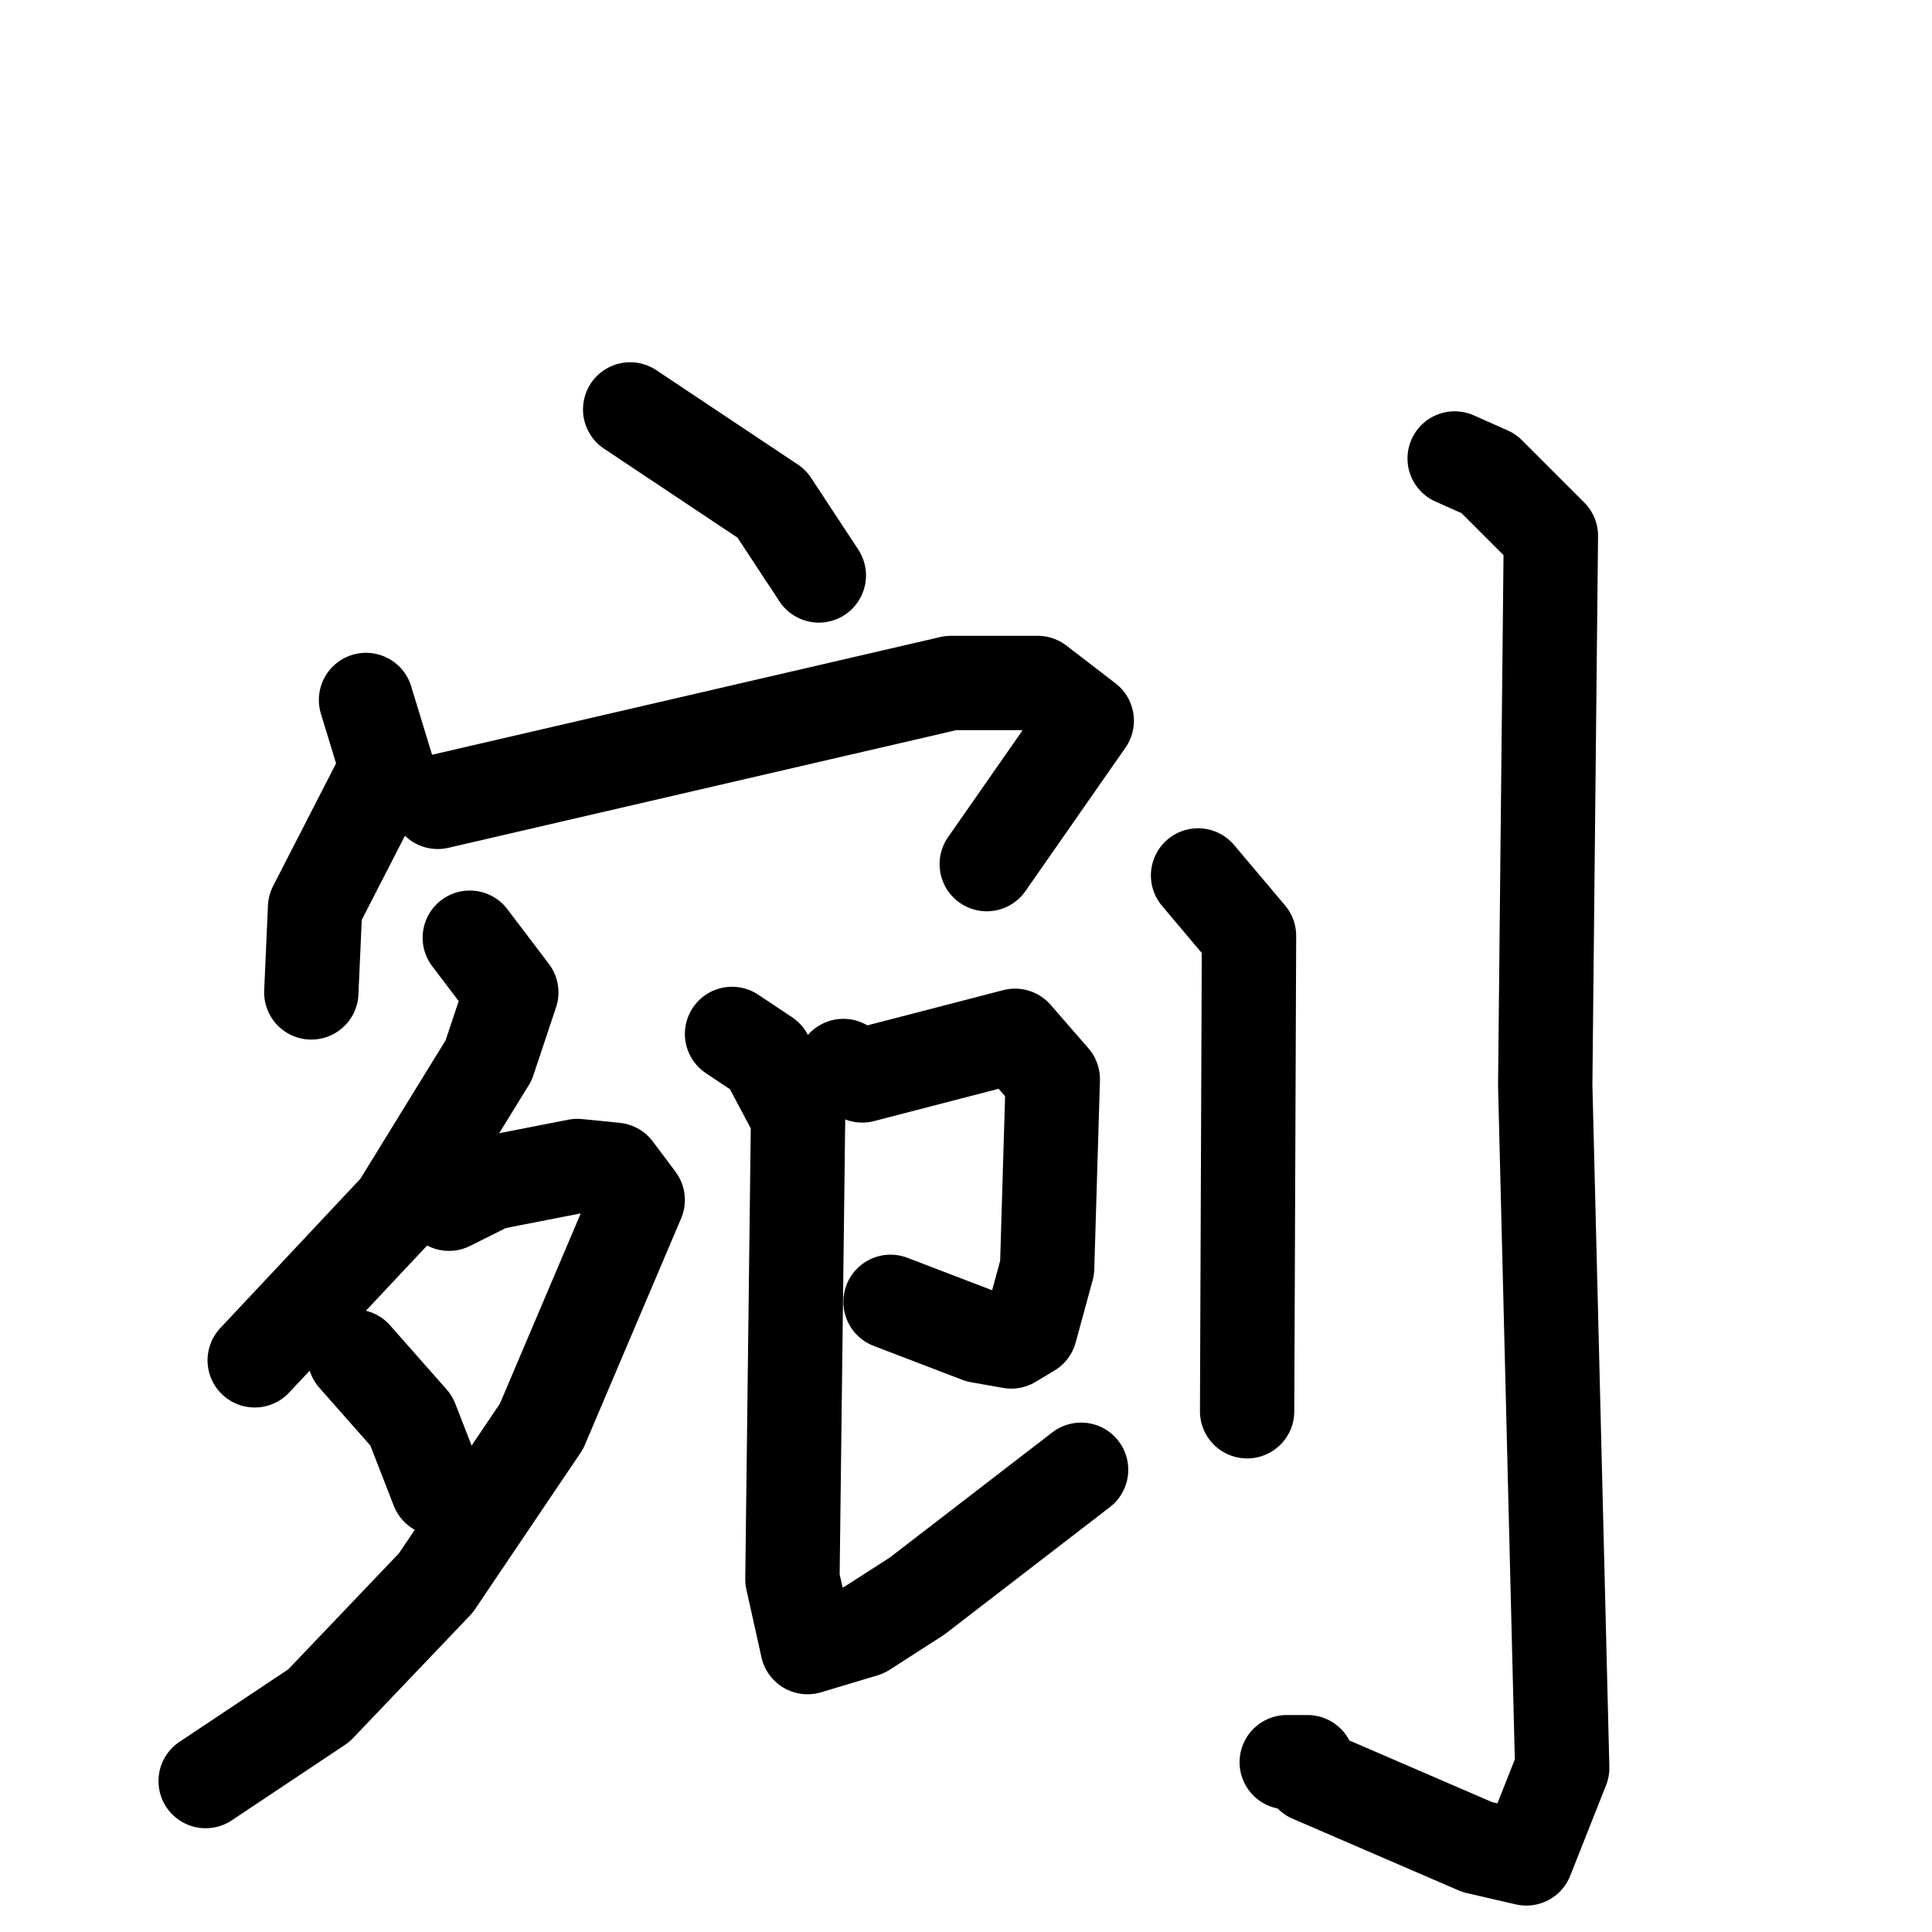 <svg xmlns="http://www.w3.org/2000/svg" viewBox="0 0 1024 1024">
  <g style="fill:none;stroke:#000000;stroke-width:50;stroke-linecap:round;stroke-linejoin:round;" transform="scale(1, 1) translate(0, 0)">
    <path d="M 334.0,217.0 L 409.0,267.0 L 434.0,305.0"/>
    <path d="M 194.0,371.0 L 205.0,407.0 L 167.0,481.0 L 165.0,526.0"/>
    <path d="M 232.0,425.0 L 504.0,362.0 L 550.0,362.0 L 576.0,382.0 L 523.0,458.0"/>
    <path d="M 249.0,497.0 L 271.0,526.0 L 259.0,562.0 L 211.0,640.0 L 135.0,721.0"/>
    <path d="M 238.0,638.0 L 260.0,627.0 L 306.0,618.0 L 326.0,620.0 L 338.0,636.0 L 287.0,756.0 L 231.0,839.0 L 169.0,904.0 L 109.0,944.0"/>
    <path d="M 188.0,719.0 L 218.0,753.0 L 232.0,789.0"/>
    <path d="M 447.0,565.0 L 457.0,570.0 L 538.0,549.0 L 558.0,572.0 L 555.0,672.0 L 546.0,705.0 L 536.0,711.0 L 519.0,708.0 L 472.0,690.0"/>
    <path d="M 388.0,548.0 L 406.0,560.0 L 423.0,592.0 L 420.0,837.0 L 428.0,873.0 L 458.0,864.0 L 486.0,846.0 L 573.0,779.0"/>
    <path d="M 635.0,464.0 L 662.0,496.0 L 661.0,748.0"/>
    <path d="M 771.0,243.0 L 789.0,251.0 L 822.0,284.0 L 819.0,575.0 L 828.0,937.0 L 809.0,985.0 L 783.0,979.0 L 695.0,941.0 L 693.0,934.0 L 682.0,934.0"/>
  </g>
</svg>

